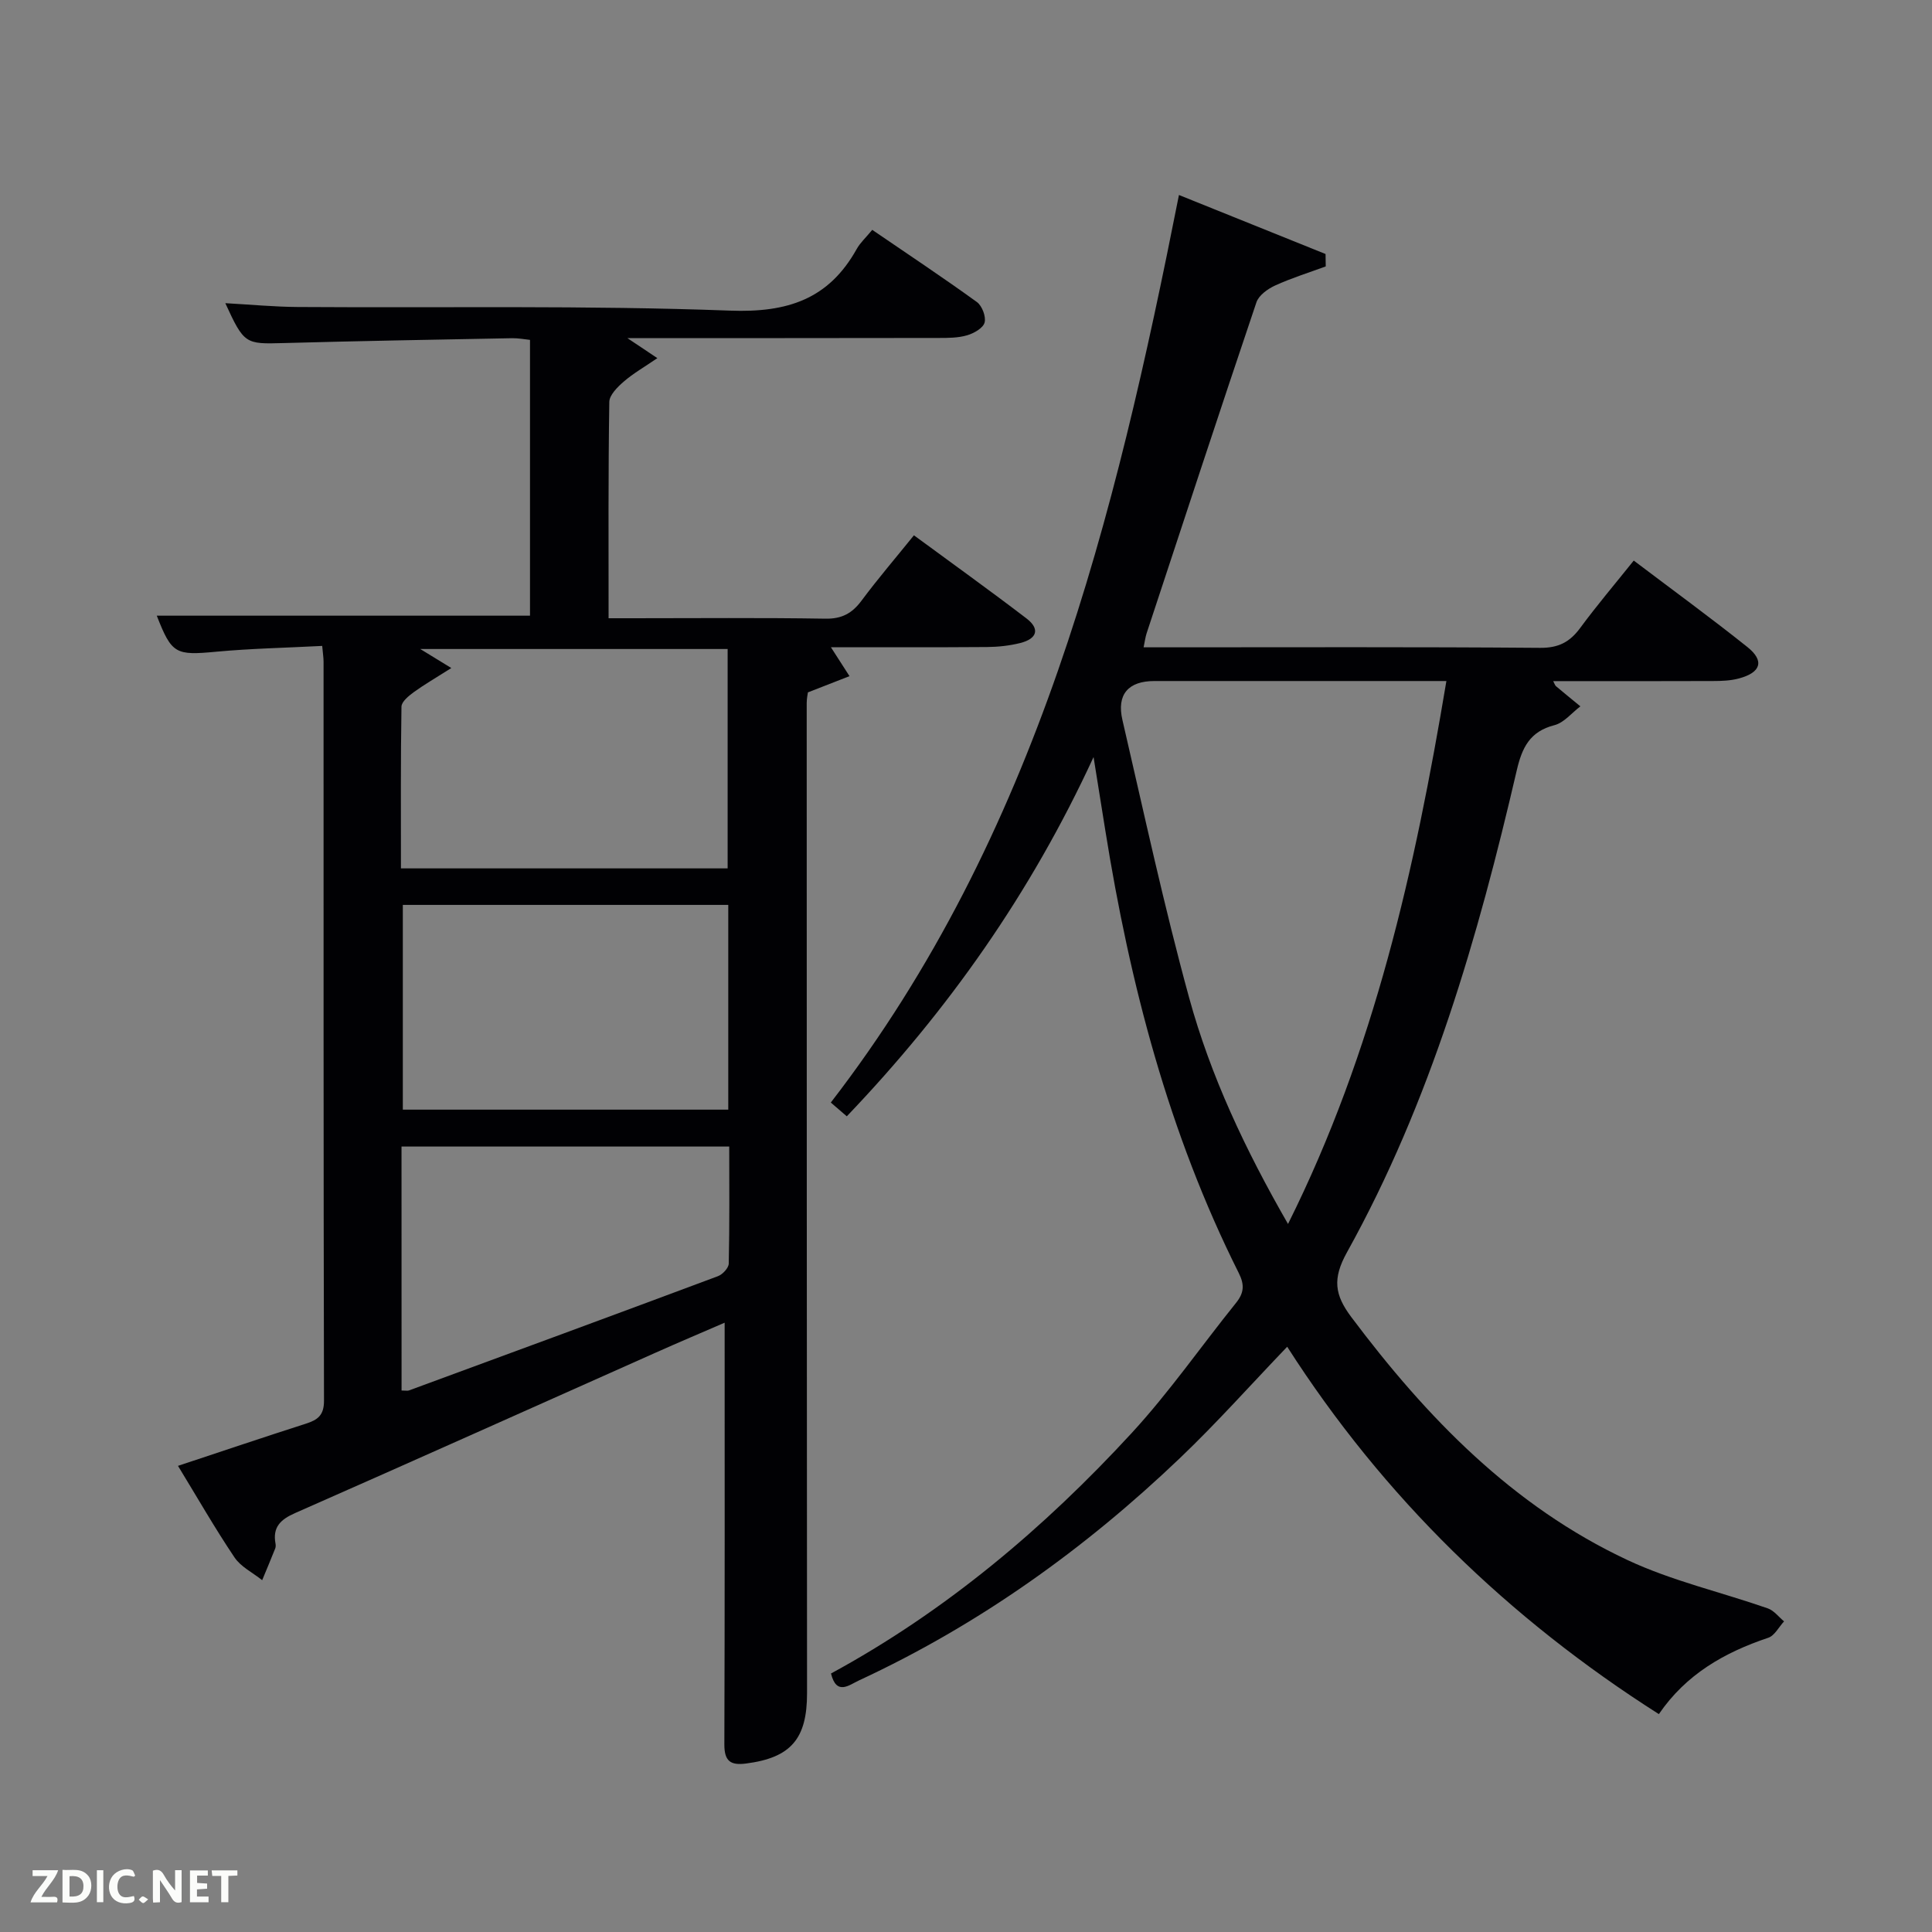 <svg enable-background="new 0 0 400 400" viewBox="0 0 400 400" xmlns="http://www.w3.org/2000/svg"><rect x="0" y="0" width="400" height="400" fill="#808080" stroke="none"/><path d="m66.71 133.73c-7.68.4-14.83.54-21.93 1.2-8.42.79-9.22.5-12.32-7.46h77.27c0-18.83 0-37.77 0-57.1-1.16-.12-2.42-.37-3.68-.35-15.81.3-31.62.57-47.42 1.01-7.83.22-8.1.2-11.98-8.26 5.26.29 10.13.76 15.01.79 29.83.2 59.68-.36 89.47.75 11.94.45 20.45-2.37 26.25-12.77.71-1.28 1.86-2.31 3.21-3.95 7.29 4.98 14.58 9.82 21.66 14.94 1.08.78 1.93 3.03 1.6 4.25-.31 1.15-2.21 2.23-3.62 2.64-1.87.55-3.93.55-5.92.55-21.15.04-42.3.03-64.42.03 2.17 1.45 3.64 2.43 6.21 4.15-2.69 1.84-4.99 3.15-6.94 4.84-1.3 1.12-2.99 2.79-3.01 4.23-.23 14.65-.15 29.32-.15 44.78h4.89c13.33 0 26.67-.13 39.99.09 3.41.06 5.53-1.1 7.49-3.73 3.37-4.53 7.05-8.82 10.85-13.53 7.89 5.81 15.69 11.39 23.3 17.21 2.82 2.15 2.24 4.2-1.29 5.09-2.23.56-4.58.81-6.88.83-10.77.08-21.55.04-32.32.04 1.41 2.19 2.63 4.09 3.85 5.99-2.69 1.05-5.37 2.1-8.61 3.36-.04.32-.25 1.26-.25 2.21.01 68.33.01 136.65.07 204.98.01 9.45-3.32 13.38-12.64 14.58-3.22.42-4.49-.51-4.48-3.96.1-28.96.06-57.91.06-87.31-4.44 1.93-9.38 4.01-14.28 6.2-24.89 11.08-49.75 22.25-74.69 33.23-3.03 1.34-4.64 2.94-4.02 6.3.06.32.06.7-.05.99-.88 2.21-1.8 4.4-2.71 6.59-1.95-1.56-4.42-2.76-5.74-4.73-4.06-6.04-7.68-12.37-11.69-18.94 9.15-3.03 17.79-5.95 26.47-8.73 2.45-.79 3.77-1.72 3.76-4.77-.12-50.99-.08-101.98-.09-152.98 0-.8-.13-1.6-.28-3.28zm83.94 46.06c0-15.45 0-30.49 0-45.42-21.3 0-42.24 0-63.64 0 2.11 1.29 3.72 2.28 6.43 3.94-3.24 2.06-5.59 3.41-7.77 4.99-1.05.77-2.53 1.97-2.55 3-.18 11.09-.11 22.19-.11 33.49zm.13 7.56c-22.77 0-45.14 0-67.38 0v42.39h67.38c0-14.19 0-28.11 0-42.39zm-67.64 100.54c.87 0 1.23.09 1.52-.01 21.34-7.85 42.68-15.7 63.98-23.66.97-.36 2.23-1.71 2.24-2.62.18-8.09.1-16.19.1-24.22-23.01 0-45.39 0-67.85 0 .01 17 .01 33.63.01 50.51z" fill="#010104"/><path d="m266.5 278.83c-7.62 7.95-14.57 15.76-22.11 22.96-19.74 18.87-41.72 34.61-66.58 46.14-2.02.94-4.62 3.18-5.76-1.45 23.71-12.88 44.13-30.08 62.33-49.87 7.74-8.42 14.32-17.91 21.51-26.84 1.67-2.07 1.82-3.75.57-6.23-14.5-28.93-22.54-59.84-27.62-91.63-.73-4.58-1.47-9.17-2.43-15.17-13.05 28.29-30.15 52.46-51.09 74.38-1.15-.99-2.08-1.79-3.31-2.85 42.68-55.32 58.77-120.69 72.08-187.9 10.43 4.2 20.39 8.21 30.35 12.22.01.86.03 1.71.04 2.57-3.51 1.29-7.11 2.41-10.5 3.96-1.52.7-3.36 2.02-3.85 3.47-7.7 22.81-15.2 45.68-22.74 68.54-.25.77-.35 1.6-.62 2.89h5.11c25.66 0 51.32-.1 76.98.11 3.8.03 6.14-1.19 8.29-4.1 3.44-4.67 7.2-9.1 11.1-13.97 8.02 6.07 15.91 11.82 23.54 17.91 3.56 2.85 2.81 5.26-1.74 6.49-1.73.47-3.61.54-5.42.54-10.97.05-21.94.02-33.06.02.29.54.37.86.57 1.04 1.67 1.41 3.37 2.79 5.06 4.18-1.78 1.35-3.38 3.39-5.38 3.9-5.09 1.31-6.7 4.64-7.8 9.39-8.02 34.54-17.81 68.53-35.14 99.74-3.05 5.49-2.56 8.82.91 13.44 15.58 20.76 33.35 39.12 57.16 50.28 9.22 4.32 19.38 6.63 29.06 10.01 1.28.45 2.25 1.77 3.36 2.69-1.08 1.16-1.95 2.95-3.27 3.39-9.06 3.04-17 7.54-22.65 15.81-31.09-19.77-57-44.88-76.95-76.06zm32.96-137.83c-2.25 0-3.88 0-5.52 0-18.31 0-36.62 0-54.93 0-5.39 0-7.86 2.75-6.62 8.08 4.45 19.2 8.6 38.5 13.81 57.5 4.44 16.18 11.58 31.37 20.47 46.83 17.9-35.87 26.29-73.52 32.79-112.41z" fill="#010104"/><g fill="#fbfcfa"><path d="m37.59 393.81c-.92.31-1.52.05-2-.78-.7-1.2-1.52-2.34-2.47-3.78v4.59c-.55.03-.95.05-1.41.07-.03-.37-.06-.64-.06-.91 0-1.91 0-3.81 0-5.7 1.13-.41 1.77-.03 2.29.91.62 1.11 1.38 2.14 2.31 3.19v-4.2h1.35v6.61z"/><path d="m12.94 393.88v-6.75c1.9.19 3.93-.54 5.37 1.29.8 1.01.78 2.88.03 3.97-1.37 1.97-3.4 1.51-5.4 1.49m1.45-1.22c2.04.12 2.92-.58 2.89-2.21-.03-1.51-.98-2.19-2.89-2z"/><path d="m11.81 393.87h-5.49c.68-2.18 2.47-3.48 3.51-5.45h-3.08v-1.21h5.29c-.71 2.13-2.44 3.48-3.47 5.51.86 0 1.63.04 2.39-.01.79-.05 1.14.21.85 1.16"/><path d="m39.33 393.86v-6.61h3.7v1.07h-2.22v1.52c.68.04 1.34.09 2.07.13v1.07c-.72.05-1.38.09-2.1.14v1.48h2.4v1.19h-3.85z"/><path d="m27.71 388.56c-1.15-.3-2.46-.61-3.1.64-.37.73-.41 1.93-.06 2.67.63 1.35 1.99.93 3.17.68.35.94-.01 1.32-.93 1.46-1.62.25-3.05-.27-3.76-1.48-.72-1.24-.6-3.03.31-4.17.88-1.11 2.71-1.7 4-1.16.32.13.44.74.65 1.12-.1.08-.19.16-.28.24"/><path d="m49.15 387.24v1.07c-.59.02-1.17.05-1.87.08v5.44h-1.48v-5.44h-1.85c-.05-.4-.08-.73-.13-1.15z"/><path d="m20.06 387.21h1.33v6.62h-1.33z"/><path d="m30.68 393.25c-.49.38-.8.79-1.05.76-.32-.05-.6-.45-.9-.7.26-.24.51-.64.8-.67.29-.04.62.3 1.15.61"/></g></svg>